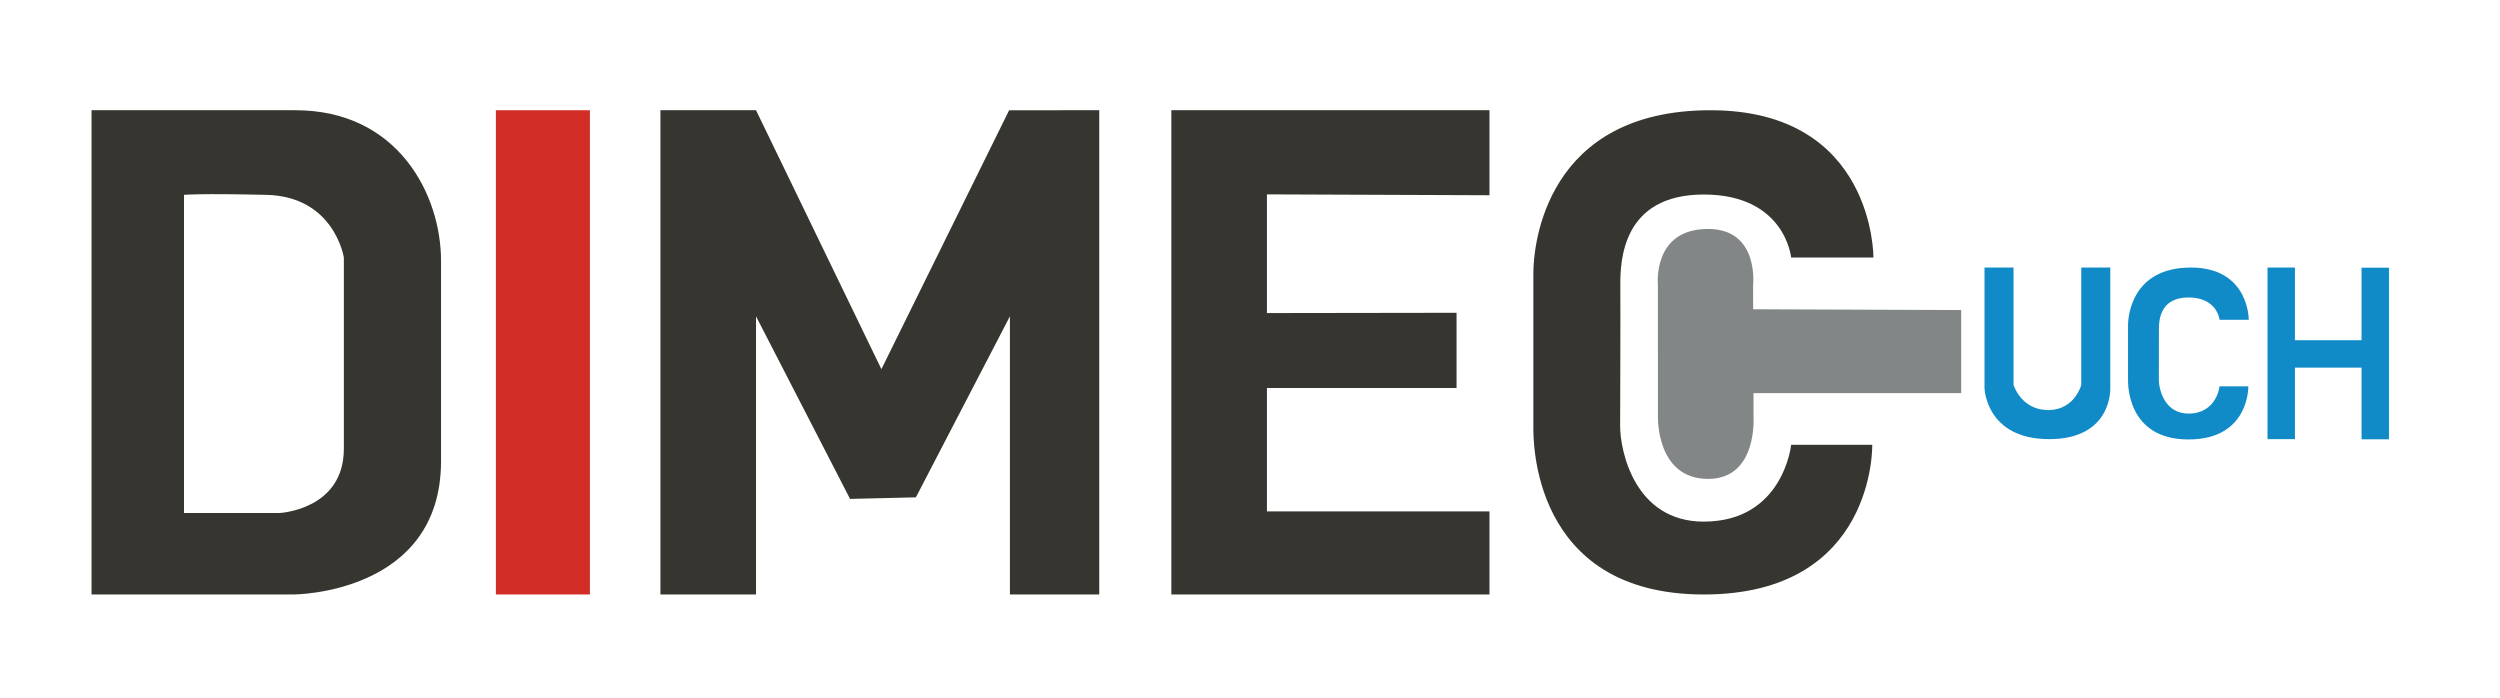 <?xml version="1.0" encoding="utf-8"?>
<!-- Generator: Adobe Illustrator 16.0.0, SVG Export Plug-In . SVG Version: 6.00 Build 0)  -->
<!DOCTYPE svg PUBLIC "-//W3C//DTD SVG 1.1//EN" "http://www.w3.org/Graphics/SVG/1.1/DTD/svg11.dtd">
<svg version="1.1" id="Layer_1" xmlns:x="http://ns.adobe.com/Extensibility/1.0/" xmlns:i="http://ns.adobe.com/AdobeIllustrator/10.0/" xmlns:graph="http://ns.adobe.com/Graphs/1.0/"
	 xmlns="http://www.w3.org/2000/svg" xmlns:xlink="http://www.w3.org/1999/xlink" x="0px" y="0px" width="792px" height="221px"
	 viewBox="0 0 792 221" enable-background="new 0 0 792 221" xml:space="preserve">
<path fill="#363530" d="M93.543,34.92c32.676,0,46.173,26.901,46.173,47.661c0,20.759,0,21.446,0,63.552
	s-46.669,42.199-46.669,42.199H29V34.92C29,34.92,60.866,34.92,93.543,34.92z M58.293,61.729v100.789h30.285
	c0,0,20.356-0.995,20.356-20.359c0-19.363,0-60.57,0-60.57s-2.981-19.366-24.577-19.86C62.762,61.235,58.293,61.729,58.293,61.729z"
	/>
<rect x="157.093" y="34.92" fill="#D22D27" width="29.79" height="153.413"/>
<polygon fill="#363530" points="209.224,34.92 209.224,188.333 239.51,188.333 239.51,100.214 269.299,158.052 290.151,157.558 
	319.94,100.214 319.94,188.333 348.24,188.333 348.24,34.92 319.692,34.925 279.228,116.947 239.51,34.92 "/>
<polygon fill="#363530" points="471.865,34.92 371.08,34.92 371.08,188.333 471.865,188.333 471.865,162.021 401.364,162.021 
	401.364,122.922 461.438,122.922 461.438,99.09 401.364,99.181 401.364,61.578 471.865,61.854 "/>
<path fill="#363530" d="M593.504,81.59c0,0,0.39-46.669-51.633-46.669c-52.024,0-56.103,42.352-56.103,51.635
	c0,9.283,0,45.353,0,48.654c0,3.303-0.995,53.124,53.993,53.124c54.487,0,53.37-47.413,53.37-47.413h-25.694
	c0,0-2.479,24.298-27.676,24.33c-21.94,0.029-26.521-22.529-26.502-30.288c0.021-7.758,0.127-36.43,0.063-44.436
	s0.641-28.899,26.438-28.899c25.797,0,27.676,19.962,27.676,19.962H593.504z"/>
<path fill="#838687" d="M621.307,98.221v26.315h-65.793v7.447c0,0,1.405,19.735-14.396,19.735
	c-16.501,0-15.887-19.735-15.887-19.735l-0.003-41.704c0,0-1.868-17.751,15.89-17.751c16.268,0,14.266,17.812,14.266,17.812
	l0.015,7.633L621.307,98.221z"/>
<path fill="#108BC7" d="M637.889,84.755h-9.197v38.167c0,0,0.385,16.197,20.498,16.197c20.111,0,19.347-16.197,19.347-16.197
	l0.003-38.167h-9.199v37.236c0,0-2.063,7.745-10.15,7.913c-8.907,0.186-11.301-8.006-11.301-8.006V84.755z"/>
<path fill="#108BC7" d="M712.41,101.319c0,0,0.143-16.564-18.328-16.564c-18.472,0-19.918,15.037-19.918,18.327
	c0,3.302,0,16.108,0,17.28c0,1.169-0.357,18.856,19.162,18.856c19.35,0,18.95-16.829,18.95-16.829h-9.117
	c0,0-0.887,8.616-9.833,8.637c-7.781,0.011-9.413-7.997-9.402-10.757c0-2.75,0.042-12.928,0.021-15.771
	c-0.021-2.842,0.224-10.26,9.382-10.26c9.162,0,9.833,7.08,9.833,7.08H712.41z"/>
<polygon fill="#108BC7" points="718.349,84.755 727.037,84.755 727.037,107.777 748.137,107.777 748.137,84.804 756.826,84.804 
	756.826,139.17 748.137,139.17 748.137,116.47 727.037,116.47 727.037,139.12 718.349,139.12 "/>
</svg>
